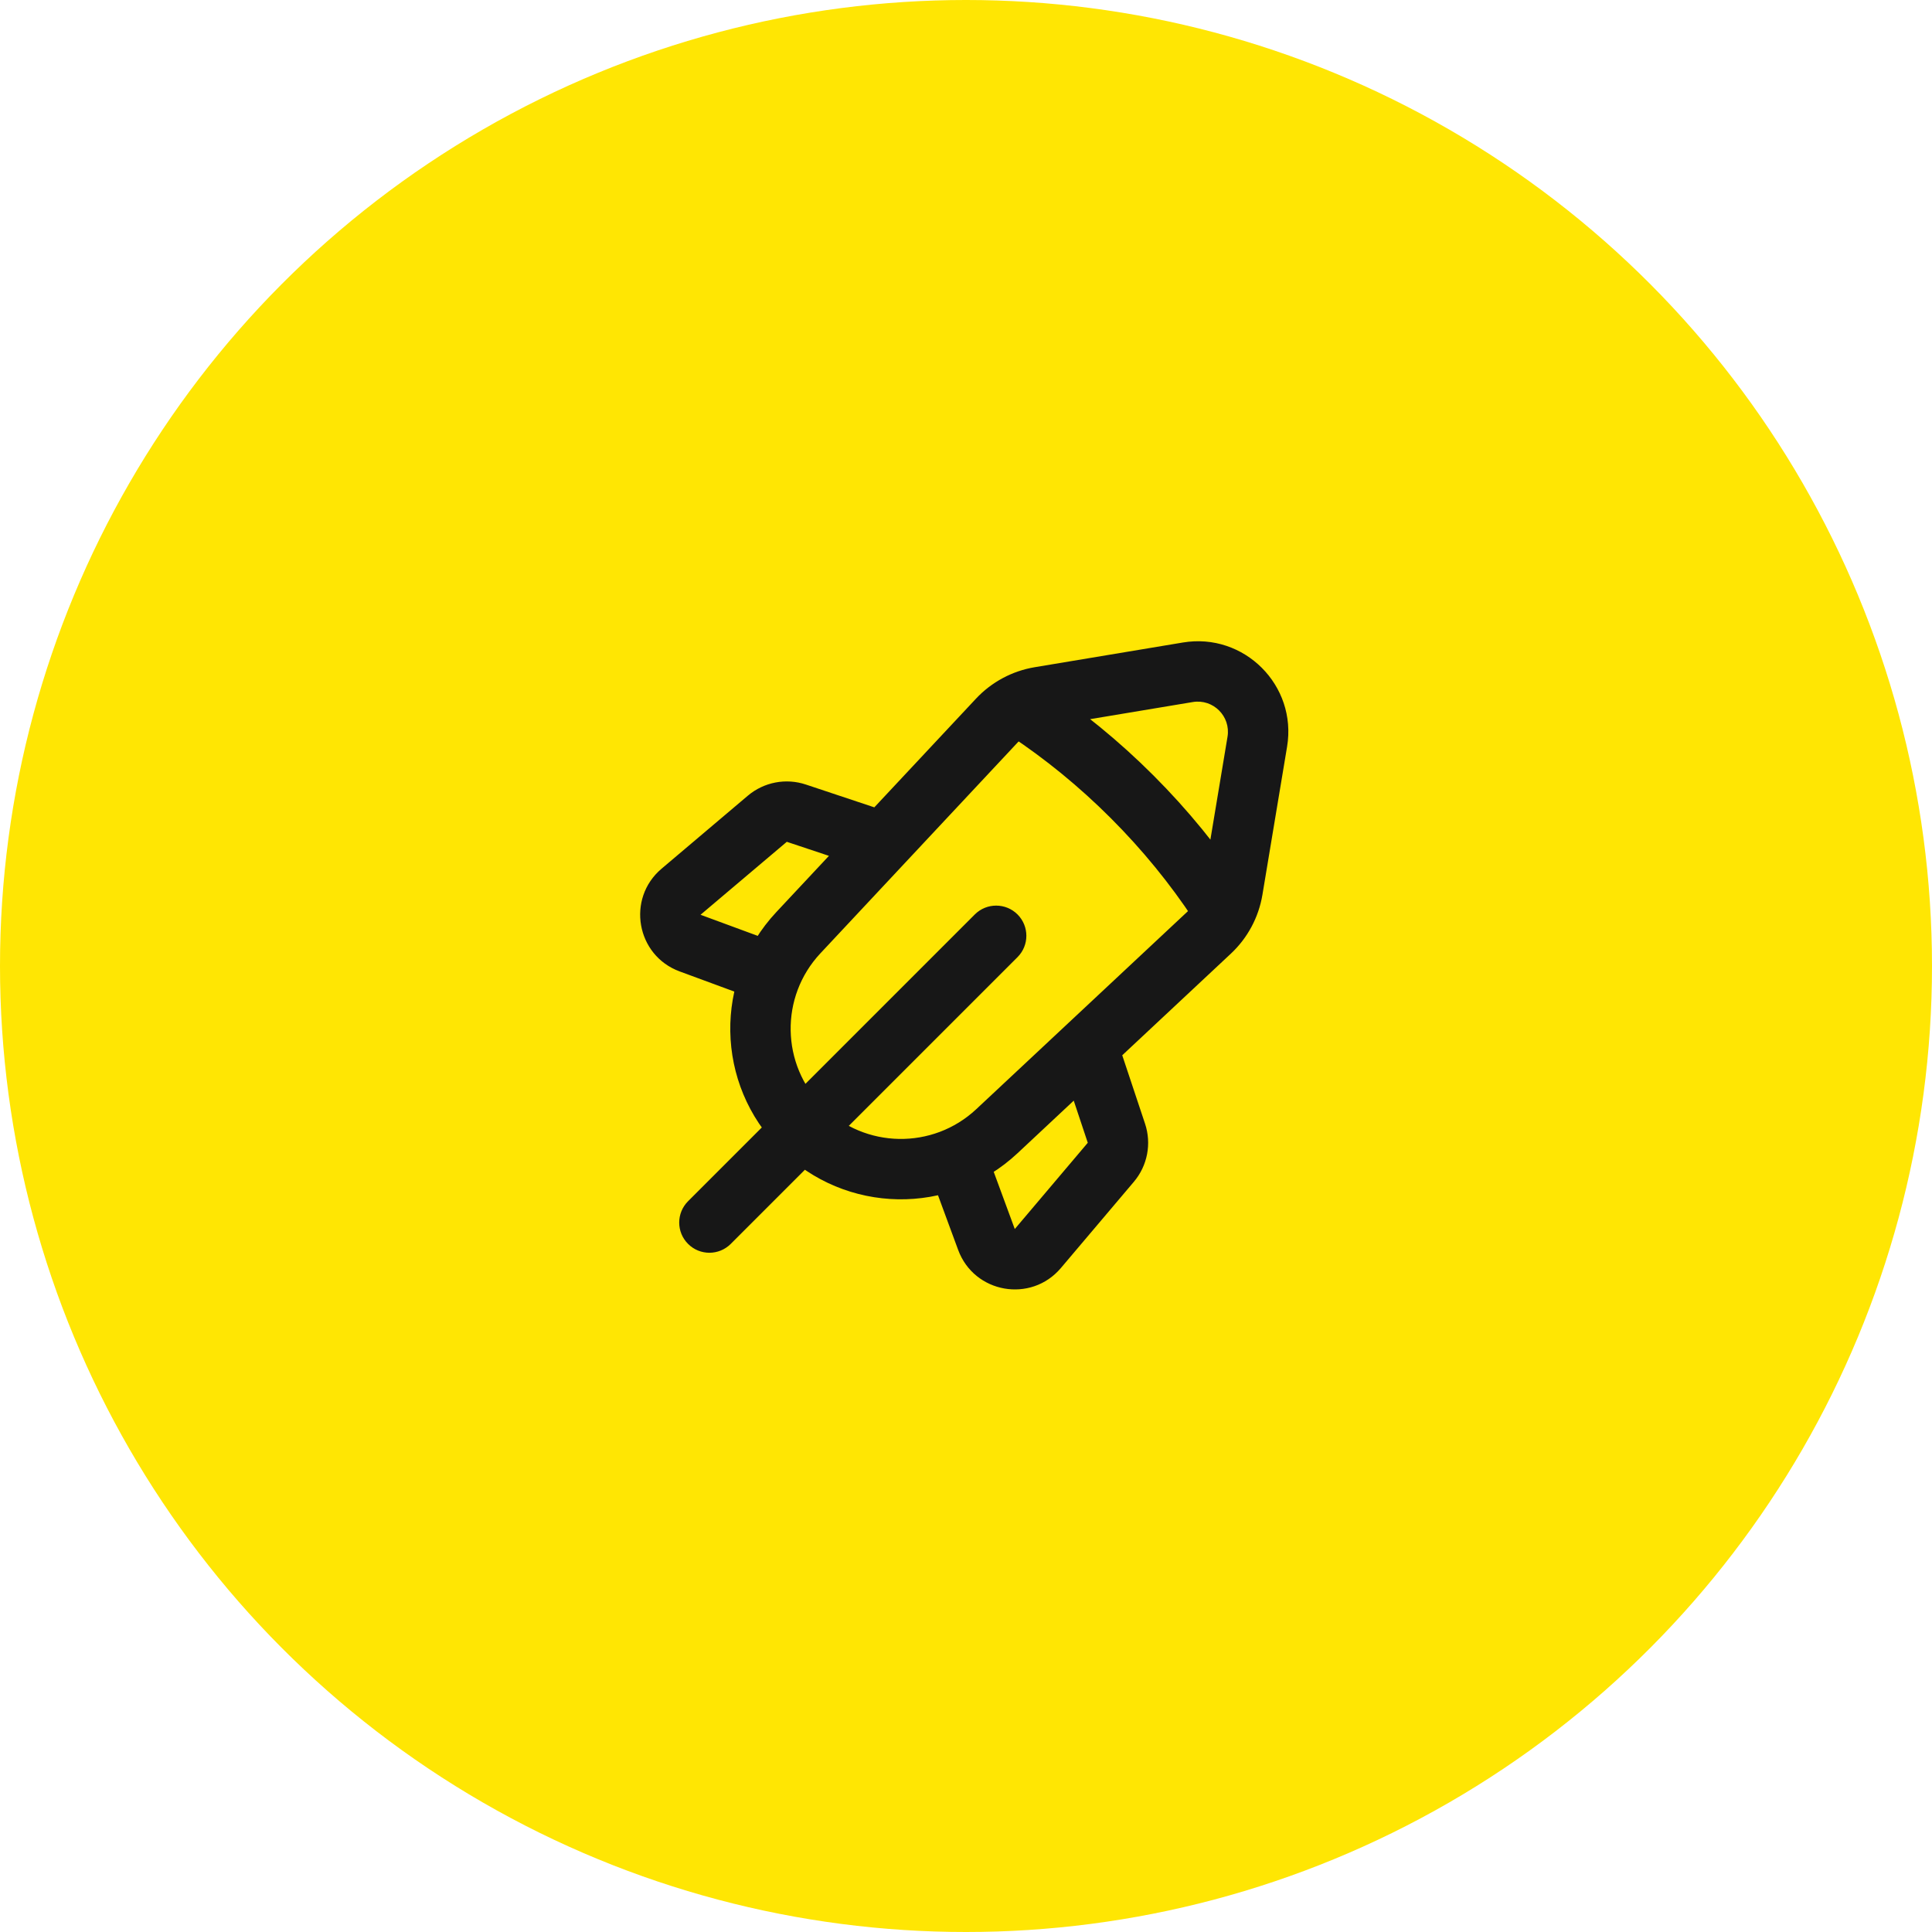 <svg width="64" height="64" viewBox="0 0 64 64" fill="none" xmlns="http://www.w3.org/2000/svg">
<circle cx="32" cy="32" r="32" fill="#FFE603"/>
<path d="M33.707 31.706C34.097 31.316 34.097 30.683 33.707 30.292C33.316 29.902 32.683 29.902 32.292 30.292L33.707 31.706ZM22.793 39.792C22.402 40.183 22.402 40.816 22.793 41.206C23.183 41.597 23.816 41.597 24.207 41.206L22.793 39.792ZM34.571 22.705C34.111 22.399 33.49 22.525 33.185 22.985C32.88 23.445 33.005 24.066 33.465 24.371L34.571 22.705ZM39.542 30.459C39.847 30.919 40.467 31.046 40.928 30.741C41.389 30.437 41.516 29.816 41.211 29.356L39.542 30.459ZM39.348 22.27L39.513 23.256L39.348 22.27ZM41.65 24.572L40.663 24.407L41.65 24.572ZM26.446 30.898L25.716 30.215L26.446 30.898ZM33.022 37.474L32.339 36.744L33.022 37.474ZM40.832 29.478L41.819 29.643L40.832 29.478ZM40.091 30.861L39.408 30.131L40.091 30.861ZM34.442 23.088L34.277 22.102L34.442 23.088ZM33.059 23.829L33.789 24.512L33.059 23.829ZM26.38 26.937L26.064 27.886L26.38 26.937ZM28.938 28.844C29.462 29.019 30.029 28.736 30.203 28.212C30.378 27.688 30.095 27.122 29.571 26.947L28.938 28.844ZM22.56 29.54L23.206 30.303L22.56 29.54ZM25.418 27.123L26.064 27.886L25.418 27.123ZM25.222 33.178C25.74 33.369 26.315 33.103 26.506 32.585C26.697 32.067 26.432 31.492 25.913 31.301L25.222 33.178ZM22.861 31.242L23.206 30.303H23.206L22.861 31.242ZM32.678 41.059L31.74 41.405L32.678 41.059ZM32.619 38.006C32.428 37.488 31.853 37.223 31.335 37.414C30.817 37.605 30.551 38.179 30.742 38.698L32.619 38.006ZM36.797 38.502L37.561 39.148L36.797 38.502ZM34.38 41.359L33.616 40.713L34.38 41.359ZM36.973 34.349C36.798 33.825 36.232 33.542 35.708 33.717C35.184 33.891 34.901 34.458 35.076 34.981L36.973 34.349ZM36.983 37.54L37.931 37.224L36.983 37.54ZM32.292 30.292L22.793 39.792L24.207 41.206L33.707 31.706L32.292 30.292ZM33.465 24.371C34.627 25.142 35.747 26.053 36.794 27.1L38.208 25.686C37.067 24.545 35.845 23.55 34.571 22.705L33.465 24.371ZM36.794 27.1C37.85 28.156 38.767 29.285 39.542 30.459L41.211 29.356C40.361 28.07 39.359 26.837 38.208 25.686L36.794 27.1ZM34.606 24.074L39.513 23.256L39.184 21.284L34.277 22.102L34.606 24.074ZM40.663 24.407L39.846 29.314L41.819 29.643L42.636 24.736L40.663 24.407ZM39.408 30.131L32.339 36.744L33.705 38.204L40.774 31.591L39.408 30.131ZM27.176 31.581L33.789 24.512L32.329 23.146L25.716 30.215L27.176 31.581ZM39.513 23.256C40.189 23.144 40.776 23.73 40.663 24.407L42.636 24.736C42.975 22.706 41.214 20.945 39.184 21.284L39.513 23.256ZM27.261 36.659C25.868 35.266 25.831 33.02 27.176 31.581L25.716 30.215C23.633 32.441 23.691 35.918 25.847 38.073L27.261 36.659ZM25.847 38.073C28.002 40.229 31.479 40.287 33.705 38.204L32.339 36.744C30.9 38.089 28.654 38.052 27.261 36.659L25.847 38.073ZM39.846 29.314C39.794 29.627 39.64 29.914 39.408 30.131L40.774 31.591C41.327 31.074 41.694 30.389 41.819 29.643L39.846 29.314ZM34.277 22.102C33.531 22.226 32.846 22.593 32.329 23.146L33.789 24.512C34.006 24.28 34.293 24.126 34.606 24.074L34.277 22.102ZM26.064 27.886L28.938 28.844L29.571 26.947L26.696 25.989L26.064 27.886ZM23.206 30.303L26.064 27.886L24.772 26.359L21.915 28.777L23.206 30.303ZM25.913 31.301L23.206 30.303L22.515 32.18L25.222 33.178L25.913 31.301ZM21.915 28.777C20.745 29.767 21.077 31.651 22.515 32.18L23.206 30.303L23.206 30.303L21.915 28.777ZM26.696 25.989C26.034 25.768 25.305 25.908 24.772 26.359L26.064 27.886L26.696 25.989ZM33.616 40.713L32.619 38.006L30.742 38.698L31.74 41.405L33.616 40.713ZM36.034 37.856L33.616 40.713L35.143 42.005L37.561 39.148L36.034 37.856ZM35.076 34.981L36.034 37.856L37.931 37.224L36.973 34.349L35.076 34.981ZM37.561 39.148C38.012 38.615 38.152 37.886 37.931 37.224L36.034 37.856L37.561 39.148ZM31.74 41.405C32.27 42.843 34.153 43.175 35.143 42.005L33.616 40.713H33.616L31.74 41.405Z" fill="#171717"/>
</svg>
